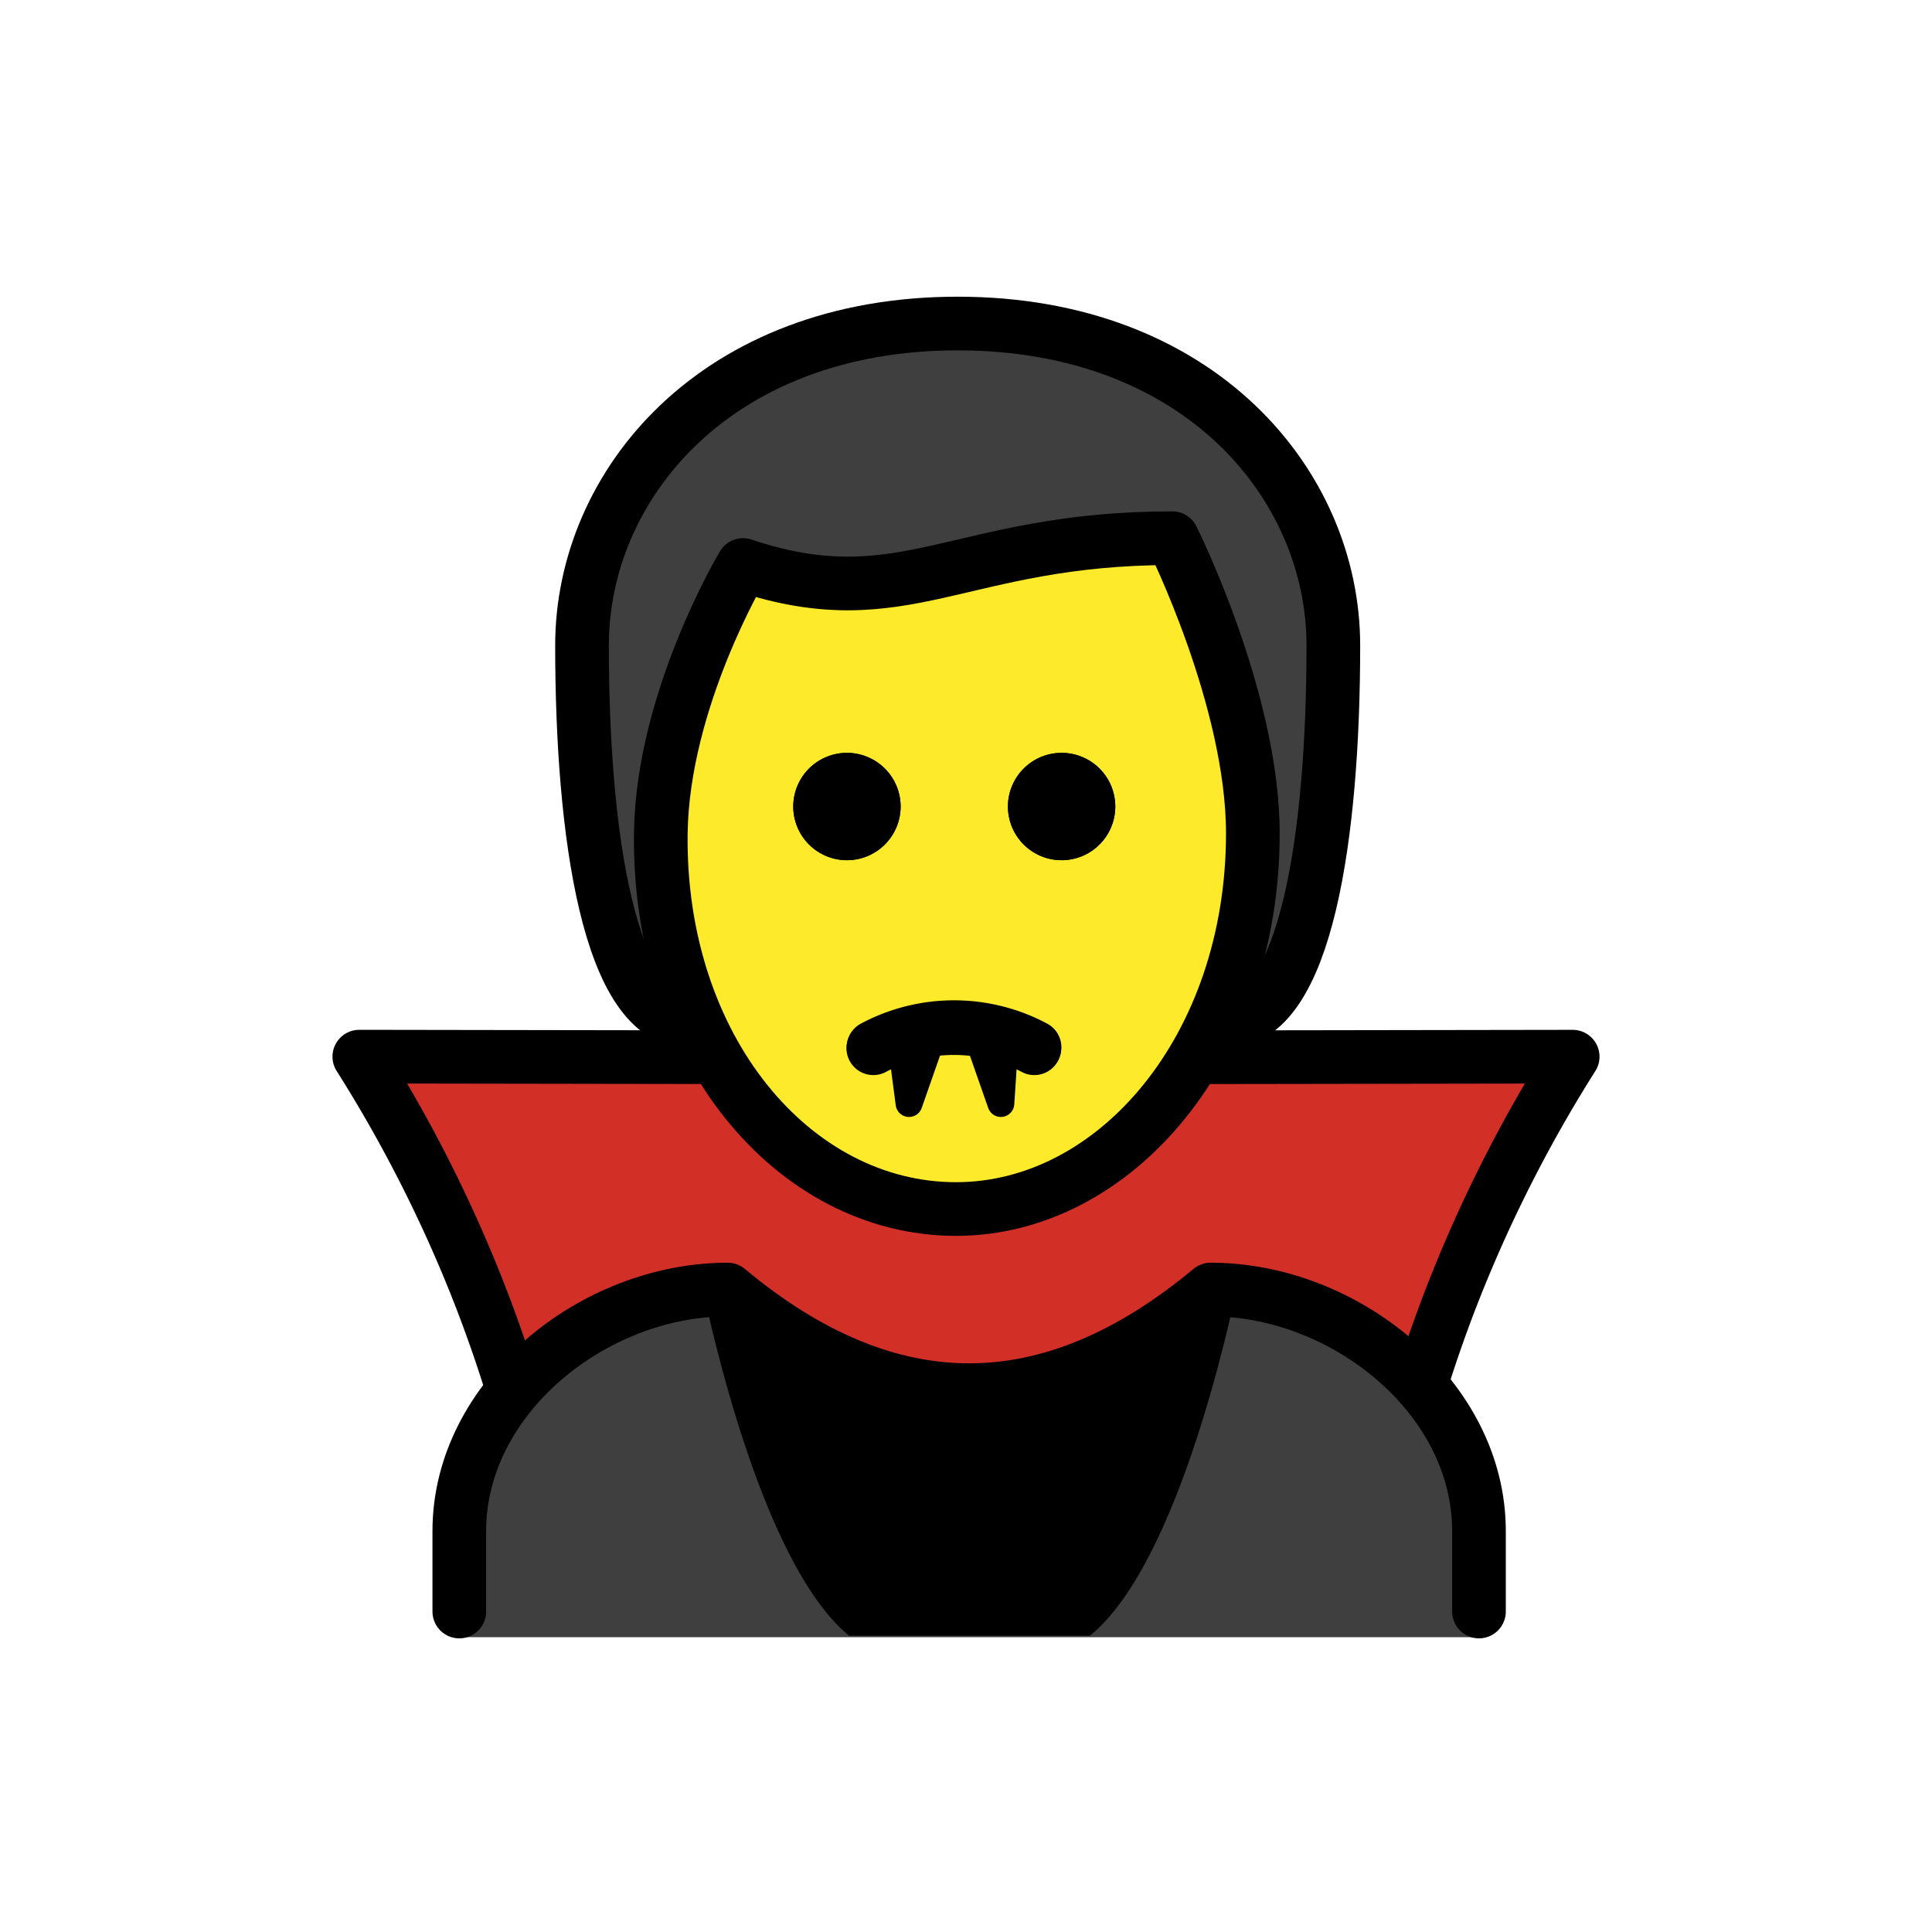 <svg xmlns="http://www.w3.org/2000/svg" viewBox="0 0 72 72"><path d="M25.69 38.057c-3 0-4-7-4-14 0-6 5-12 14-12s14 6 14 12c0 7-1 14-4 14" fill="#3f3f3f" data-name="hair"/><path d="M24.626 30.557c-.102 8 4.064 14 11 14 7.064 0 11.064-6 11.064-14 0-5-3-10-3-10-8 0-10 3-16 1a17.077 17.077 0 0 0-3.064 9z" fill="#fcea2b" data-name="skin"/><path d="M35.626 45.057c-3.431-.066-8.607-5.658-8.607-5.658l-13.628-.02a82.137 82.137 0 0 1 4.319 8.445 50.06 50.06 0 0 1 2.834 9.945h30.912a50.06 50.06 0 0 1 2.834-9.945 83.77 83.77 0 0 1 4.319-8.445L44.66 39.4s-5.532 5.725-9.035 5.657z" fill="#d22f27"/><path d="M17.176 61.013V57.18c0-4.994 5.008-9 10-9q9 7.5 18 0c4.994 0 10 4.006 10 9v3.833z" fill="#3f3f3f" data-name="color"/><path d="M31.643 60.958h8.975c3.589-2.9 5.592-13.538 5.592-13.538a15.495 15.495 0 0 1-20.137.019s1.995 10.594 5.57 13.52z"/><path d="M26.457 39.398l-13.066-.02a51.95 51.95 0 0 1 4.319 8.446c.52 1.303.964 2.565 1.34 3.778m33.953-.17c.365-1.16.79-2.366 1.287-3.608a51.95 51.95 0 0 1 4.319-8.445l-13.884.021" fill="none" stroke="#000" stroke-linejoin="round" stroke-width="2"/><path d="M41.563 30.057a2 2 0 1 1-2-2 2 2 0 0 1 2 2m-8 0a2 2 0 1 1-2-2 2 2 0 0 1 2 2"/><path d="M32.554 39.029a6.373 6.373 0 0 1 6 0" fill="none" stroke="#000" stroke-linecap="round" stroke-linejoin="round" stroke-width="2"/><path d="M38 38.49a6.551 6.551 0 0 1 .738.337" fill="none" stroke="#000" stroke-linecap="round" stroke-linejoin="round"/><path d="M17.117 60.057v-3c0-4.994 5.008-9 10-9q9 7.5 18 0c4.994 0 10 4.006 10 9v3m-29.427-22c-3 0-4-7-4-14 0-6 5-12 14-12s14 6 14 12c0 7-1 14-4 14" fill="none" stroke="#000" stroke-linecap="round" stroke-linejoin="round" stroke-width="2"/><path d="M41.563 30.057a2 2 0 1 1-2-2 2 2 0 0 1 2 2m-8 0a2 2 0 1 1-2-2 2 2 0 0 1 2 2"/><path d="M24.626 31.057c-.102 8 4.936 14 11 14 5.937 0 11.064-6 11.064-14 0-5-3-11-3-11-8 0-10 3-16 1 0 0-3 5-3.064 10z" fill="none" stroke="#000" stroke-linejoin="round" stroke-width="2"/><path d="M32.546 39.065a6.374 6.374 0 0 1 6 0" fill="none" stroke="#000" stroke-linecap="round" stroke-linejoin="round" stroke-width="2"/><path d="M32.473 38.864a6.546 6.546 0 0 1 6.162 0" fill="none" stroke="#000" stroke-linecap="round" stroke-linejoin="round"/><path d="M33.563 38.733l.314 2.393.827-2.363-.091-.03h-1.05zm3.894 0l-.157 2.393-.827-2.363-.067-.03h1.051z" stroke="#000" stroke-linecap="round" stroke-linejoin="round"/></svg>
